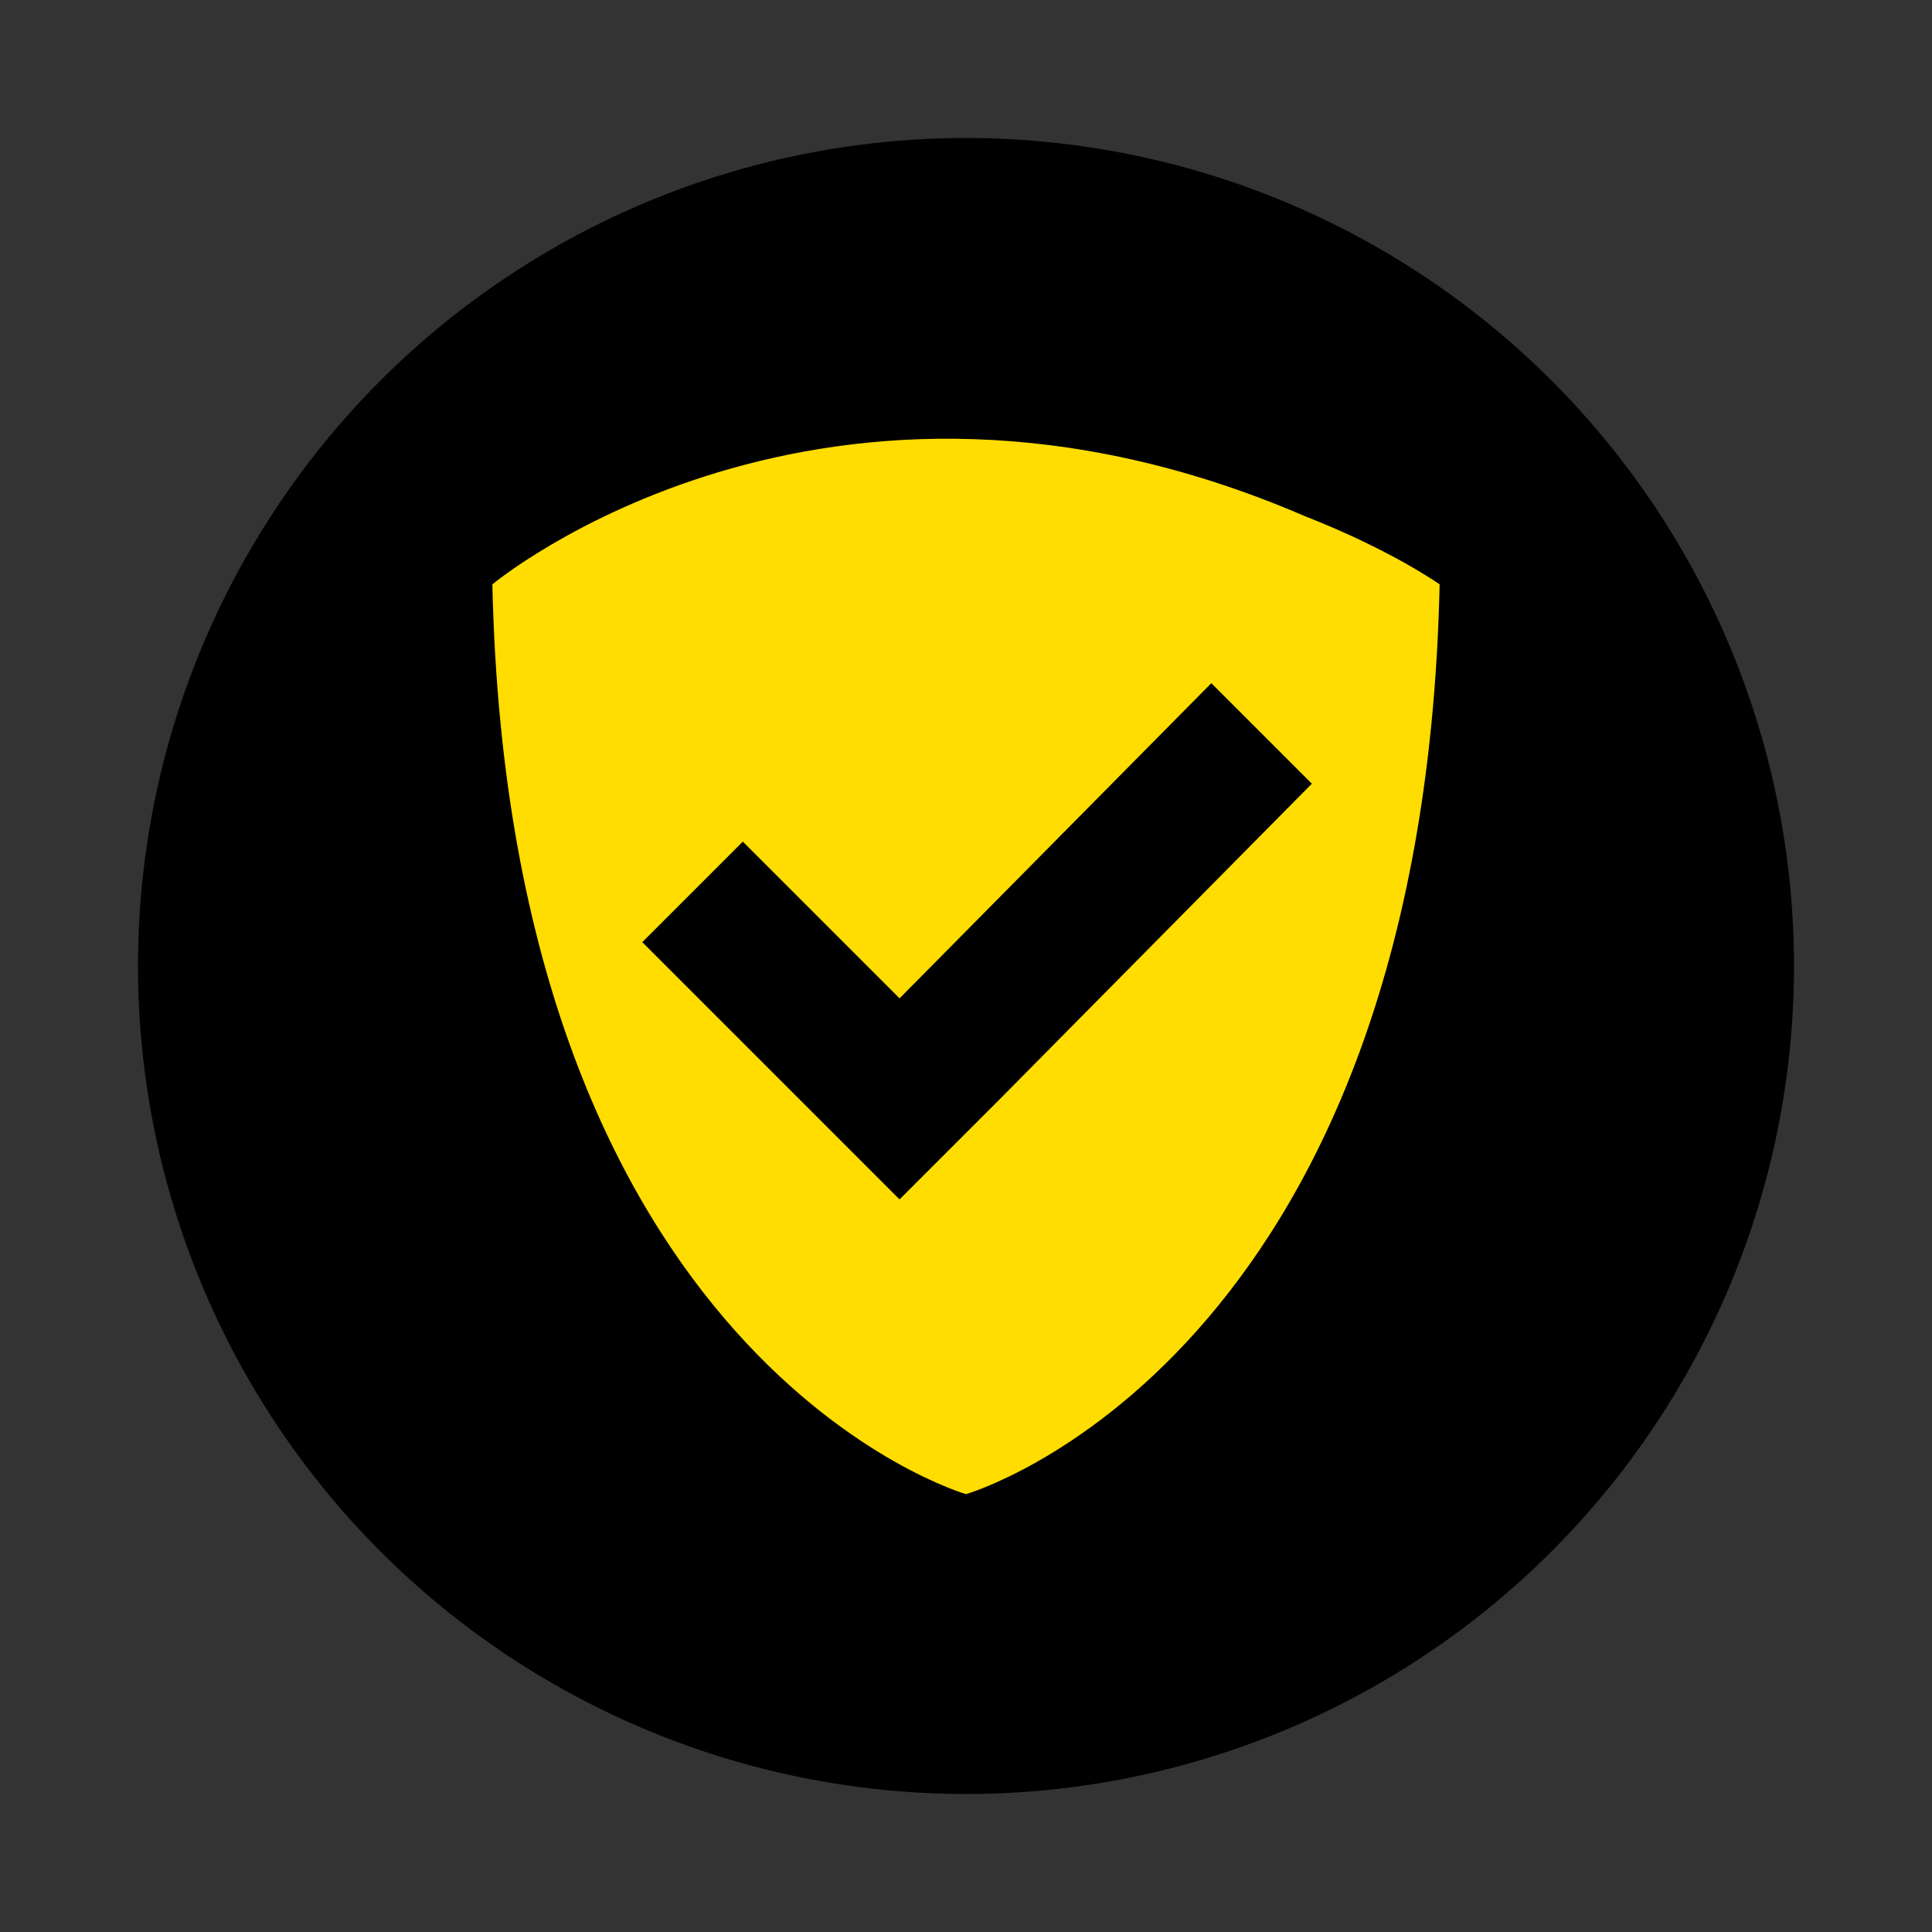 <?xml version="1.0" encoding="utf-8"?>
<!-- Generator: Adobe Illustrator 22.0.0, SVG Export Plug-In . SVG Version: 6.00 Build 0)  -->
<svg version="1.1" id="Layer_1" xmlns="http://www.w3.org/2000/svg" xmlns:xlink="http://www.w3.org/1999/xlink" x="0px" y="0px"
	 viewBox="0 0 113.4 113.4" style="enable-background:new 0 0 113.4 113.4;" xml:space="preserve">
<rect x="0" y="0" width="113.4" height="113.4" fill="#333333" stroke="none"/>
<style type="text/css">
	.st0{fill:#ED1C24;}
	.st1{fill:#FFFFFF;}
	.st2{fill:#FFDD00;}
</style>
<g>
	<circle class="st0" cx="351.8" cy="-91.8" r="48.6"/>
	<g>
		<path class="st1" d="M321.8-105.5c0-7.3,5.3-13.1,13.8-13.1c8.5,0,13.9,5.8,13.9,13.1c0,7.2-5.4,12.9-13.9,12.9
			C327.1-92.6,321.8-98.3,321.8-105.5z M330.4-66.3l32.9-51.5h7.6l-33,51.5H330.4z M340.1-105.5c0-3.5-2-4.9-4.5-4.9
			c-2.4,0-4.3,1.4-4.3,4.9c0,3.3,1.9,4.7,4.3,4.7C338-100.8,340.1-102.2,340.1-105.5z M351.7-78.2c0-7.3,5.3-13.1,13.8-13.1
			s13.8,5.8,13.8,13.1c0,7.2-5.4,12.9-13.8,12.9S351.7-71.1,351.7-78.2z M370-78.2c0-3.5-2-4.9-4.5-4.9s-4.4,1.4-4.4,4.9
			c0,3.4,1.9,4.7,4.4,4.7S370-74.8,370-78.2z"/>
	</g>
</g>
<g>
	<circle cx="499.4" cy="-91.8" r="48.6"/>
	<g>
		<path class="st2" d="M478.6-78.4l-4.7-7.8l-4.7,7.8h-9.1l8.6-13.1l-8-12.5h9.1l4.1,7.3l4.1-7.3h9.2l-8,12.4l8.6,13.2H478.6z"/>
		<path class="st2" d="M488.7-78.4v-25.6h7.8v13.7l8.9-13.7h8v25.6h-7.8V-93l-9.5,14.5H488.7z"/>
		<path class="st2" d="M522.7-78.4v-18.9h-6.9v-6.8h21.5v6.8h-6.8v18.9H522.7z"/>
	</g>
</g>
<g>
	<circle class="st2" cx="646.9" cy="-91.8" r="48.6"/>
	<g>
		<path d="M622.4-78.4l-9.5-13v13h-7.8v-25.6h8l8.9,12.1v-12.1h7.8v25.6H622.4z"/>
		<path d="M633.6-78.4v-25.6h19.4v6.8h-11.7v2.5h11.4v6.8h-11.4v2.8h11.7v6.8H633.6z"/>
		<path d="M675.7-78.4L672.4-93l-3.3,14.5H661l-7.3-25.6h8.7l3.3,15.7l3.9-15.7h5.8l3.9,15.7l3.3-15.7h8.7l-7.3,25.6H675.7z"/>
	</g>
</g>
<g>
	<path d="M-34.6-110.5c0-4.1-2.7-7.3-6.5-8.2l6.4-10.1h-11.4l-1.6,2.5c-1.6-1.8-3.9-2.8-6.7-2.8c-1.2,0-2.3,0.2-3.3,0.6
		c-8.5-7.4-19.7-12-31.9-12c-12,0-23,4.4-31.5,11.6h-10.1l-15.9,15.6l10.2,10.6c-0.8,3.5-1.2,7.1-1.2,10.8
		c0,26.8,21.8,48.6,48.6,48.6C-62.8-43.2-41-65-41-91.8c0-3.5-0.4-7-1.1-10.3C-37.8-102.7-34.6-106.1-34.6-110.5z"/>
	<g>
		<polygon class="st2" points="-142,-113.1 -136.6,-107.4 -131.1,-112.8 -131.1,-93.1 -121.4,-93.1 -121.4,-125.1 -129.8,-125.1 		
			"/>
		<path class="st2" d="M-103.8-125.6c-9.6,0-14.2,7.8-14.2,16.5s4.7,16.6,14.2,16.6c9.6,0,14.2-7.9,14.2-16.6
			S-94.2-125.6-103.8-125.6z M-103.8-101.1c-3.1,0-4.5-2.6-4.5-8c0-5.4,1.4-8,4.5-8c3.1,0,4.5,2.5,4.5,8
			C-99.3-103.7-100.7-101.1-103.8-101.1z"/>
		<path class="st2" d="M-73.6-125.6c-9.6,0-14.2,7.8-14.2,16.5s4.7,16.6,14.2,16.6c9.6,0,14.2-7.9,14.2-16.6S-64-125.6-73.6-125.6z
			 M-73.6-101.1c-3.1,0-4.5-2.6-4.5-8c0-5.4,1.4-8,4.5-8c3.1,0,4.5,2.5,4.5,8C-69.1-103.7-70.5-101.1-73.6-101.1z"/>
		<path class="st2" d="M-49.2-120.6c0-2.7-2-4.8-5.1-4.8c-3.1,0-5.1,2.1-5.1,4.8c0,2.7,2,4.8,5.1,4.8
			C-51.3-115.8-49.2-117.9-49.2-120.6z M-56-120.6c0-1.3,0.7-1.8,1.6-1.8c0.9,0,1.7,0.5,1.7,1.8c0,1.2-0.7,1.7-1.7,1.7
			C-55.3-118.8-56-119.3-56-120.6z"/>
		<polygon class="st2" points="-44.1,-125.1 -56.3,-106 -53.5,-106 -41.3,-125.1 		"/>
		<path class="st2" d="M-43.3-115.3c-3.1,0-5.1,2.1-5.1,4.8c0,2.7,2,4.8,5.1,4.8c3.1,0,5.1-2.1,5.1-4.8
			C-38.2-113.2-40.2-115.3-43.3-115.3z M-43.3-108.7c-0.9,0-1.6-0.5-1.6-1.7c0-1.3,0.7-1.8,1.6-1.8c0.9,0,1.7,0.5,1.7,1.8
			C-41.7-109.2-42.4-108.7-43.3-108.7z"/>
	</g>
	<g>
		<g>
			<path class="st1" d="M-108.8-86.5v1.4h-2.6v5.1h-1.8v-6.5H-108.8z"/>
			<path class="st1" d="M-104.1-80l-0.3-1.2h-2.1l-0.3,1.2h-1.9l2.1-6.5h2.3l2.1,6.5H-104.1z M-104.8-82.6l-0.3-1.1
				c-0.1-0.2-0.1-0.5-0.2-0.9s-0.2-0.6-0.2-0.8c0,0.2-0.1,0.4-0.2,0.7s-0.3,1-0.5,2H-104.8z"/>
			<path class="st1" d="M-97.1-84.4c0,0.7-0.2,1.3-0.6,1.7c-0.4,0.4-1,0.6-1.8,0.6h-0.5v2.1h-1.7v-6.5h2.2c0.8,0,1.4,0.2,1.8,0.5
				C-97.3-85.6-97.1-85.1-97.1-84.4z M-100-83.6h0.3c0.3,0,0.5-0.1,0.6-0.2s0.2-0.4,0.2-0.6c0-0.4-0.2-0.7-0.7-0.7h-0.5V-83.6z"/>
			<path class="st1" d="M-92.3-80l-0.3-1.2h-2.1L-95-80H-97l2.1-6.5h2.3l2.1,6.5H-92.3z M-93-82.6l-0.3-1.1
				c-0.1-0.2-0.1-0.5-0.2-0.9s-0.2-0.6-0.2-0.8c0,0.2-0.1,0.4-0.2,0.7s-0.3,1-0.5,2H-93z"/>
			<path class="st1" d="M-84.4-80h-1.8v-2.6h-2v2.6h-1.8v-6.5h1.8v2.4h2v-2.4h1.8V-80z"/>
			<path class="st1" d="M-80.3-80h-1.7v-5h-1.6v-1.4h4.9v1.4h-1.6V-80z"/>
			<path class="st1" d="M-78.1-86.5h1.6v2.8c0,0.3,0,0.9-0.1,1.8h0l2.6-4.5h2.2v6.5h-1.5v-2.7c0-0.4,0-1,0.1-1.8h0l-2.6,4.5h-2.2
				V-86.5z"/>
			<path class="st1" d="M-68.2-82.3l-1.3,2.4h-2l1.8-2.8c-0.3-0.2-0.6-0.4-0.8-0.7c-0.2-0.3-0.3-0.6-0.3-1c0-1.3,0.9-1.9,2.6-1.9
				h2.1v6.5h-1.7v-2.4H-68.2z M-67.6-85.1H-68c-0.3,0-0.5,0.1-0.7,0.2c-0.2,0.1-0.2,0.3-0.2,0.5c0,0.3,0.1,0.5,0.2,0.6
				s0.4,0.2,0.7,0.2h0.3V-85.1z"/>
			<path class="st1" d="M-120.3-69.1h-1.8v-5h-1.8v5h-1.8v-6.5h5.3V-69.1z"/>
			<path class="st1" d="M-113.1-72.4c0,1.1-0.3,1.9-0.8,2.5c-0.5,0.6-1.3,0.8-2.3,0.8c-1,0-1.8-0.3-2.3-0.9
				c-0.5-0.6-0.8-1.4-0.8-2.5c0-1.1,0.3-1.9,0.8-2.5c0.5-0.6,1.3-0.9,2.3-0.9c1,0,1.8,0.3,2.3,0.8
				C-113.3-74.3-113.1-73.4-113.1-72.4z M-117.5-72.4c0,1.3,0.4,1.9,1.3,1.9c0.4,0,0.8-0.2,1-0.5s0.3-0.8,0.3-1.4
				c0-0.6-0.1-1.1-0.3-1.4c-0.2-0.3-0.5-0.5-1-0.5C-117.1-74.2-117.5-73.6-117.5-72.4z"/>
			<path class="st1" d="M-105.6-67.1h-1.7v-2h-3.8v2h-1.7v-3.4h0.5c0.4-0.7,0.7-1.4,1-2.3c0.3-0.9,0.4-1.8,0.5-2.8h4.3v5h0.9V-67.1z
				 M-108.3-70.5v-3.6h-1.2c-0.1,1.3-0.5,2.5-1,3.6H-108.3z"/>
			<path class="st1" d="M-99.5-69.1h-1.8v-5h-1.2c-0.1,0.7-0.2,1.5-0.3,2.2c-0.1,0.8-0.2,1.3-0.3,1.6c-0.1,0.3-0.2,0.6-0.4,0.7
				c-0.2,0.2-0.4,0.3-0.6,0.4c-0.2,0.1-0.5,0.1-0.8,0.1c-0.3,0-0.5,0-0.7-0.1v-1.3c0.2,0.1,0.3,0.1,0.4,0.1c0.2,0,0.3-0.1,0.4-0.2
				c0.1-0.1,0.2-0.3,0.2-0.7c0.1-0.3,0.2-0.9,0.3-1.7s0.2-1.7,0.3-2.6h4.5V-69.1z"/>
			<path class="st1" d="M-98.3-75.6h1.6v2.8c0,0.3,0,0.9-0.1,1.8h0l2.6-4.5h2.2v6.5h-1.5v-2.7c0-0.4,0-1,0.1-1.8h0l-2.6,4.5h-2.2
				V-75.6z"/>
			<path class="st1" d="M-85.3-69.1h-1.8v-2.6h-2v2.6h-1.8v-6.5h1.8v2.4h2v-2.4h1.8V-69.1z"/>
			<path class="st1" d="M-78.6-69.1h-1.8v-2.6h-2v2.6h-1.8v-6.5h1.8v2.4h2v-2.4h1.8V-69.1z"/>
			<path class="st1" d="M-71.4-72.4c0,1.1-0.3,1.9-0.8,2.5c-0.5,0.6-1.3,0.8-2.3,0.8c-1,0-1.8-0.3-2.3-0.9c-0.5-0.6-0.8-1.4-0.8-2.5
				c0-1.1,0.3-1.9,0.8-2.5c0.5-0.6,1.3-0.9,2.3-0.9c1,0,1.8,0.3,2.3,0.8C-71.7-74.3-71.4-73.4-71.4-72.4z M-75.8-72.4
				c0,1.3,0.4,1.9,1.3,1.9c0.4,0,0.8-0.2,1-0.5s0.3-0.8,0.3-1.4c0-0.6-0.1-1.1-0.3-1.4c-0.2-0.3-0.5-0.5-1-0.5
				C-75.4-74.2-75.8-73.6-75.8-72.4z"/>
			<path class="st1" d="M-67.6-74.2c-0.4,0-0.7,0.2-1,0.5c-0.2,0.3-0.3,0.8-0.3,1.4c0,1.2,0.5,1.9,1.4,1.9c0.3,0,0.6,0,0.8-0.1
				c0.3-0.1,0.5-0.2,0.8-0.3v1.5c-0.5,0.2-1.2,0.4-1.8,0.4c-1,0-1.7-0.3-2.2-0.8c-0.5-0.6-0.8-1.4-0.8-2.5c0-0.7,0.1-1.3,0.4-1.8
				s0.6-0.9,1.1-1.2c0.5-0.3,1-0.4,1.7-0.4c0.7,0,1.4,0.2,2,0.5l-0.5,1.4c-0.2-0.1-0.5-0.2-0.7-0.3C-67-74.2-67.3-74.2-67.6-74.2z"
				/>
			<path class="st1" d="M-61.9-69.1h-1.7v-5h-1.6v-1.4h4.9v1.4h-1.6V-69.1z"/>
			<path class="st1" d="M-59.7-75.6h1.6v2.8c0,0.3,0,0.9-0.1,1.8h0l2.6-4.5h2.2v6.5H-55v-2.7c0-0.4,0-1,0.1-1.8h0l-2.6,4.5h-2.2
				V-75.6z"/>
			<path class="st1" d="M-104.2-58.2h-1.7v-5h-1.6v-1.4h4.9v1.4h-1.6V-58.2z"/>
			<path class="st1" d="M-95.8-61.5c0,1.1-0.3,1.9-0.8,2.5c-0.5,0.6-1.3,0.8-2.3,0.8c-1,0-1.8-0.3-2.3-0.9c-0.5-0.6-0.8-1.4-0.8-2.5
				c0-1.1,0.3-1.9,0.8-2.5c0.5-0.6,1.3-0.9,2.3-0.9c1,0,1.8,0.3,2.3,0.8C-96.1-63.4-95.8-62.6-95.8-61.5z M-100.3-61.5
				c0,1.3,0.4,1.9,1.3,1.9c0.4,0,0.8-0.2,1-0.5s0.3-0.8,0.3-1.4c0-0.6-0.1-1.1-0.3-1.4c-0.2-0.3-0.5-0.5-1-0.5
				C-99.9-63.4-100.3-62.7-100.3-61.5z"/>
			<path class="st1" d="M-94.9-64.7h2.3c0.9,0,1.5,0.1,2,0.4c0.4,0.3,0.6,0.7,0.6,1.2c0,0.4-0.1,0.7-0.3,0.9
				c-0.2,0.3-0.4,0.4-0.7,0.5v0c0.4,0.1,0.7,0.3,0.9,0.5c0.2,0.2,0.3,0.6,0.3,1c0,0.6-0.2,1-0.7,1.4c-0.4,0.3-1,0.5-1.8,0.5h-2.5
				V-64.7z M-93.2-62.2h0.5c0.3,0,0.4-0.1,0.6-0.2c0.1-0.1,0.2-0.3,0.2-0.5c0-0.4-0.3-0.5-0.8-0.5h-0.5V-62.2z M-93.2-60.9v1.4h0.6
				c0.5,0,0.8-0.2,0.8-0.7c0-0.2-0.1-0.4-0.2-0.5c-0.1-0.1-0.4-0.2-0.6-0.2H-93.2z"/>
			<path class="st1" d="M-85.1-58.2l-0.3-1.2h-2.1l-0.3,1.2h-1.9l2.1-6.5h2.3l2.1,6.5H-85.1z M-85.7-60.9l-0.3-1.1
				c-0.1-0.2-0.1-0.5-0.2-0.9s-0.2-0.6-0.2-0.8c0,0.2-0.1,0.4-0.2,0.7s-0.3,1-0.5,2H-85.7z"/>
			<path class="st1" d="M-78-62.7c0,0.7-0.2,1.3-0.6,1.7c-0.4,0.4-1,0.6-1.8,0.6h-0.5v2.1h-1.7v-6.5h2.2c0.8,0,1.4,0.2,1.8,0.5
				C-78.2-63.8-78-63.3-78-62.7z M-80.9-61.8h0.3c0.3,0,0.5-0.1,0.6-0.2s0.2-0.4,0.2-0.6c0-0.4-0.2-0.7-0.7-0.7h-0.5V-61.8z"/>
			<path class="st1" d="M-73.2-58.2l-0.3-1.2h-2.1l-0.3,1.2h-1.9l2.1-6.5h2.3l2.1,6.5H-73.2z M-73.9-60.9l-0.3-1.1
				c-0.1-0.2-0.1-0.5-0.2-0.9s-0.2-0.6-0.2-0.8c0,0.2-0.1,0.4-0.2,0.7s-0.3,1-0.5,2H-73.9z"/>
		</g>
	</g>
</g>
<g>
	<path d="M113-110.5c0-4.1-2.7-7.3-6.5-8.2l6.4-10.1h-11.4l-1.6,2.5c-1.6-1.8-3.9-2.8-6.7-2.8c-1.2,0-2.3,0.2-3.3,0.6
		c-8.5-7.4-19.7-12-31.9-12c-12,0-23,4.4-31.5,11.6H16.3L0.4-113.2l10.2,10.6c-0.8,3.5-1.2,7.1-1.2,10.8c0,26.8,21.8,48.6,48.6,48.6
		s48.6-21.8,48.6-48.6c0-3.5-0.4-7-1.1-10.3C109.8-102.7,113-106.1,113-110.5z"/>
	<g>
		<polygon class="st2" points="5.5,-113.1 11,-107.4 16.4,-112.8 16.4,-93.1 26.1,-93.1 26.1,-125.1 17.8,-125.1 		"/>
		<path class="st2" d="M43.8-125.6c-9.6,0-14.2,7.8-14.2,16.5s4.7,16.6,14.2,16.6c9.6,0,14.2-7.9,14.2-16.6S53.4-125.6,43.8-125.6z
			 M43.8-101.1c-3.1,0-4.5-2.6-4.5-8c0-5.4,1.4-8,4.5-8c3.1,0,4.5,2.5,4.5,8C48.3-103.7,46.9-101.1,43.8-101.1z"/>
		<path class="st2" d="M74-125.6c-9.6,0-14.2,7.8-14.2,16.5S64.4-92.5,74-92.5c9.6,0,14.2-7.9,14.2-16.6S83.5-125.6,74-125.6z
			 M74-101.1c-3.1,0-4.5-2.6-4.5-8c0-5.4,1.4-8,4.5-8c3.1,0,4.5,2.5,4.5,8C78.4-103.7,77-101.1,74-101.1z"/>
		<path class="st2" d="M98.3-120.6c0-2.7-2-4.8-5.1-4.8c-3.1,0-5.1,2.1-5.1,4.8c0,2.7,2,4.8,5.1,4.8
			C96.3-115.8,98.3-117.9,98.3-120.6z M91.6-120.6c0-1.3,0.7-1.8,1.6-1.8c0.9,0,1.7,0.5,1.7,1.8c0,1.2-0.7,1.7-1.7,1.7
			C92.3-118.8,91.6-119.3,91.6-120.6z"/>
		<path class="st2" d="M104.2-115.3c-3.1,0-5.1,2.1-5.1,4.8c0,2.7,2,4.8,5.1,4.8c3.1,0,5.1-2.1,5.1-4.8
			C109.3-113.2,107.3-115.3,104.2-115.3z M104.2-108.7c-0.9,0-1.6-0.5-1.6-1.7c0-1.3,0.7-1.8,1.6-1.8c0.9,0,1.7,0.5,1.7,1.8
			C105.9-109.2,105.1-108.7,104.2-108.7z"/>
		<polygon class="st2" points="103.4,-125.1 91.2,-106 94,-106 106.2,-125.1 		"/>
	</g>
	<g>
		<g>
			<path class="st1" d="M38.7-86.5v1.4h-2.6v5.1h-1.8v-6.5H38.7z"/>
			<path class="st1" d="M43.4-80l-0.3-1.2H41L40.7-80h-1.9l2.1-6.5h2.3l2.1,6.5H43.4z M42.7-82.6l-0.3-1.1c-0.1-0.2-0.1-0.5-0.2-0.9
				c-0.1-0.4-0.2-0.6-0.2-0.8c0,0.2-0.1,0.4-0.2,0.7s-0.3,1-0.5,2H42.7z"/>
			<path class="st1" d="M50.5-84.4c0,0.7-0.2,1.3-0.6,1.7c-0.4,0.4-1,0.6-1.8,0.6h-0.5v2.1h-1.7v-6.5H48c0.8,0,1.4,0.2,1.8,0.5
				C50.3-85.6,50.5-85.1,50.5-84.4z M47.5-83.6h0.3c0.3,0,0.5-0.1,0.6-0.2c0.2-0.1,0.2-0.4,0.2-0.6c0-0.4-0.2-0.7-0.7-0.7h-0.5
				V-83.6z"/>
			<path class="st1" d="M55.3-80l-0.3-1.2h-2.1L52.5-80h-1.9l2.1-6.5H55l2.1,6.5H55.3z M54.6-82.6l-0.3-1.1
				c-0.1-0.2-0.1-0.5-0.2-0.9s-0.2-0.6-0.2-0.8c0,0.2-0.1,0.4-0.2,0.7s-0.3,1-0.5,2H54.6z"/>
			<path class="st1" d="M63.2-80h-1.8v-2.6h-2v2.6h-1.8v-6.5h1.8v2.4h2v-2.4h1.8V-80z"/>
			<path class="st1" d="M67.2-80h-1.7v-5h-1.6v-1.4h4.9v1.4h-1.6V-80z"/>
			<path class="st1" d="M69.5-86.5H71v2.8c0,0.3,0,0.9-0.1,1.8h0l2.6-4.5h2.2v6.5h-1.5v-2.7c0-0.4,0-1,0.1-1.8h0L71.6-80h-2.2V-86.5
				z"/>
			<path class="st1" d="M79.4-82.3L78.1-80h-2l1.8-2.8c-0.3-0.2-0.6-0.4-0.8-0.7s-0.3-0.6-0.3-1c0-1.3,0.9-1.9,2.6-1.9h2.1v6.5h-1.7
				v-2.4H79.4z M79.9-85.1h-0.4c-0.3,0-0.5,0.1-0.7,0.2c-0.2,0.1-0.2,0.3-0.2,0.5c0,0.3,0.1,0.5,0.2,0.6c0.2,0.1,0.4,0.2,0.7,0.2
				h0.3V-85.1z"/>
			<path class="st1" d="M40.9-69.1h-2L37-72.4v3.3h-1.8v-6.5H37v3.1l1.8-3.1h1.9l-2,3.1L40.9-69.1z"/>
			<path class="st1" d="M45.3-69.1L45-70.3h-2.1l-0.3,1.2h-1.9l2.1-6.5H45l2.1,6.5H45.3z M44.6-71.8l-0.3-1.1
				c-0.1-0.2-0.1-0.5-0.2-0.9s-0.2-0.6-0.2-0.8c0,0.2-0.1,0.4-0.2,0.7s-0.3,1-0.5,2H44.6z"/>
			<path class="st1" d="M53.1-69.1h-1.8v-2.4c-0.7,0.3-1.4,0.4-2,0.4c-0.6,0-1.1-0.2-1.4-0.5s-0.5-0.7-0.5-1.3v-2.7h1.8v2.2
				c0,0.3,0.1,0.5,0.2,0.7s0.3,0.2,0.6,0.2c0.4,0,0.8-0.1,1.4-0.3v-2.7h1.8V-69.1z"/>
			<path class="st1" d="M58.1-69.1h-3.8v-6.5h3.8v1.4h-2.1v1H58v1.4h-1.9v1.2h2.1V-69.1z"/>
			<path class="st1" d="M61.9-74.2c-0.4,0-0.7,0.2-1,0.5c-0.2,0.3-0.3,0.8-0.3,1.4c0,1.2,0.5,1.9,1.4,1.9c0.3,0,0.6,0,0.8-0.1
				c0.3-0.1,0.5-0.2,0.8-0.3v1.5c-0.5,0.2-1.1,0.4-1.8,0.4c-1,0-1.7-0.3-2.2-0.8c-0.5-0.6-0.8-1.4-0.8-2.5c0-0.7,0.1-1.3,0.4-1.8
				c0.3-0.5,0.6-0.9,1.1-1.2c0.5-0.3,1-0.4,1.7-0.4c0.7,0,1.4,0.2,2,0.5l-0.5,1.4c-0.2-0.1-0.5-0.2-0.7-0.3
				C62.5-74.2,62.2-74.2,61.9-74.2z"/>
			<path class="st1" d="M67.6-69.1h-1.7v-5h-1.6v-1.4h4.9v1.4h-1.6V-69.1z"/>
			<path class="st1" d="M69.8-75.6h2.3c0.9,0,1.5,0.1,2,0.4c0.4,0.3,0.6,0.7,0.6,1.2c0,0.4-0.1,0.7-0.3,0.9
				c-0.2,0.3-0.4,0.4-0.7,0.5v0c0.4,0.1,0.7,0.3,0.9,0.5c0.2,0.2,0.3,0.6,0.3,1c0,0.6-0.2,1-0.7,1.4c-0.4,0.3-1,0.5-1.8,0.5h-2.5
				V-75.6z M71.6-73.1h0.5c0.3,0,0.4-0.1,0.6-0.2c0.1-0.1,0.2-0.3,0.2-0.5c0-0.4-0.3-0.5-0.8-0.5h-0.5V-73.1z M71.6-71.8v1.4h0.6
				c0.5,0,0.8-0.2,0.8-0.7c0-0.2-0.1-0.4-0.2-0.5c-0.1-0.1-0.4-0.2-0.6-0.2H71.6z"/>
			<path class="st1" d="M79.7-69.1l-0.3-1.2h-2.1l-0.3,1.2H75l2.1-6.5h2.3l2.1,6.5H79.7z M79-71.8l-0.3-1.1
				c-0.1-0.2-0.1-0.5-0.2-0.9s-0.2-0.6-0.2-0.8c0,0.2-0.1,0.4-0.2,0.7s-0.3,1-0.5,2H79z"/>
			<path class="st1" d="M43.4-58.2h-1.7v-5h-1.6v-1.4H45v1.4h-1.6V-58.2z"/>
			<path class="st1" d="M51.7-61.5c0,1.1-0.3,1.9-0.8,2.5c-0.5,0.6-1.3,0.8-2.3,0.8c-1,0-1.8-0.3-2.3-0.9c-0.5-0.6-0.8-1.4-0.8-2.5
				c0-1.1,0.3-1.9,0.8-2.5c0.5-0.6,1.3-0.9,2.3-0.9c1,0,1.8,0.3,2.3,0.8C51.5-63.4,51.7-62.6,51.7-61.5z M47.3-61.5
				c0,1.3,0.4,1.9,1.3,1.9c0.4,0,0.8-0.2,1-0.5s0.3-0.8,0.3-1.4c0-0.6-0.1-1.1-0.3-1.4c-0.2-0.3-0.5-0.5-1-0.5
				C47.7-63.4,47.3-62.7,47.3-61.5z"/>
			<path class="st1" d="M52.7-64.7h2.3c0.9,0,1.5,0.1,2,0.4c0.4,0.3,0.6,0.7,0.6,1.2c0,0.4-0.1,0.7-0.3,0.9
				c-0.2,0.3-0.4,0.4-0.7,0.5v0c0.4,0.1,0.7,0.3,0.9,0.5c0.2,0.2,0.3,0.6,0.3,1c0,0.6-0.2,1-0.7,1.4c-0.4,0.3-1,0.5-1.8,0.5h-2.5
				V-64.7z M54.4-62.2h0.5c0.3,0,0.4-0.1,0.6-0.2c0.1-0.1,0.2-0.3,0.2-0.5c0-0.4-0.3-0.5-0.8-0.5h-0.5V-62.2z M54.4-60.9v1.4H55
				c0.5,0,0.8-0.2,0.8-0.7c0-0.2-0.1-0.4-0.2-0.5c-0.1-0.1-0.4-0.2-0.6-0.2H54.4z"/>
			<path class="st1" d="M62.5-58.2l-0.3-1.2h-2.1l-0.3,1.2h-1.9l2.1-6.5h2.3l2.1,6.5H62.5z M61.8-60.9l-0.3-1.1
				c-0.1-0.2-0.1-0.5-0.2-0.9s-0.2-0.6-0.2-0.8c0,0.2-0.1,0.4-0.2,0.7s-0.3,1-0.5,2H61.8z"/>
			<path class="st1" d="M69.6-62.7c0,0.7-0.2,1.3-0.6,1.7c-0.4,0.4-1,0.6-1.8,0.6h-0.5v2.1h-1.7v-6.5h2.2c0.8,0,1.4,0.2,1.8,0.5
				C69.4-63.8,69.6-63.3,69.6-62.7z M66.6-61.8H67c0.3,0,0.5-0.1,0.6-0.2c0.2-0.1,0.2-0.4,0.2-0.6c0-0.4-0.2-0.7-0.7-0.7h-0.5V-61.8
				z"/>
			<path class="st1" d="M74.4-58.2L74-59.5h-2.1l-0.3,1.2h-1.9l2.1-6.5h2.3l2.1,6.5H74.4z M73.7-60.9l-0.3-1.1
				c-0.1-0.2-0.1-0.5-0.2-0.9S73-63.5,73-63.7c0,0.2-0.1,0.4-0.2,0.7s-0.3,1-0.5,2H73.7z"/>
		</g>
	</g>
</g>
<g>
	<path d="M260.5-110.5c0-4.1-2.7-7.3-6.5-8.2l6.4-10.1H249l-1.6,2.5c-1.6-1.8-3.9-2.8-6.7-2.8c-1.2,0-2.3,0.2-3.3,0.6
		c-8.5-7.4-19.7-12-31.9-12c-12,0-23,4.4-31.5,11.6h-10.1L148-113.2l10.2,10.6c-0.8,3.5-1.2,7.1-1.2,10.8
		c0,26.8,21.8,48.6,48.6,48.6c26.8,0,48.6-21.8,48.6-48.6c0-3.5-0.4-7-1.1-10.3C257.4-102.7,260.5-106.1,260.5-110.5z"/>
	<g>
		<g>
			<path class="st2" d="M164-93.1v-19.7l-5.4,5.4l-5.5-5.7l12.2-12h8.4v32H164z"/>
			<path class="st2" d="M177.1-109.1c0-8.7,4.7-16.5,14.2-16.5c9.6,0,14.2,7.8,14.2,16.5s-4.7,16.6-14.2,16.6
				C181.8-92.5,177.1-100.4,177.1-109.1z M195.8-109.1c0-5.4-1.4-8-4.5-8c-3.1,0-4.5,2.5-4.5,8c0,5.4,1.4,8,4.5,8
				C194.4-101.1,195.8-103.7,195.8-109.1z"/>
			<path class="st2" d="M207.3-109.1c0-8.7,4.7-16.5,14.2-16.5c9.6,0,14.2,7.8,14.2,16.5s-4.7,16.6-14.2,16.6
				C212-92.5,207.3-100.4,207.3-109.1z M226-109.1c0-5.4-1.4-8-4.5-8c-3.1,0-4.5,2.5-4.5,8c0,5.4,1.4,8,4.5,8
				C224.6-101.1,226-103.7,226-109.1z"/>
		</g>
		<path class="st2" d="M235.6-120.6c0-2.7,2-4.8,5.1-4.8c3.1,0,5.1,2.1,5.1,4.8c0,2.7-2,4.8-5.1,4.8
			C237.6-115.8,235.6-117.9,235.6-120.6z M238.8-106l12.2-19.1h2.8L241.6-106H238.8z M242.4-120.6c0-1.3-0.7-1.8-1.7-1.8
			c-0.9,0-1.6,0.5-1.6,1.8c0,1.2,0.7,1.7,1.6,1.7C241.6-118.8,242.4-119.3,242.4-120.6z M246.7-110.5c0-2.7,2-4.8,5.1-4.8
			c3.1,0,5.1,2.1,5.1,4.8c0,2.7-2,4.8-5.1,4.8C248.7-105.7,246.7-107.8,246.7-110.5z M253.4-110.5c0-1.3-0.7-1.8-1.7-1.8
			c-0.9,0-1.6,0.5-1.6,1.8c0,1.3,0.7,1.7,1.6,1.7C252.7-108.7,253.4-109.2,253.4-110.5z"/>
	</g>
	<g>
		<g>
			<path class="st1" d="M186.3-86.5v1.4h-2.6v5.1H182v-6.5H186.3z"/>
			<path class="st1" d="M191-80l-0.3-1.2h-2.1l-0.3,1.2h-1.9l2.1-6.5h2.3l2.1,6.5H191z M190.3-82.6l-0.3-1.1
				c-0.1-0.2-0.1-0.5-0.2-0.9s-0.2-0.6-0.2-0.8c0,0.2-0.1,0.4-0.2,0.7s-0.3,1-0.5,2H190.3z"/>
			<path class="st1" d="M198.1-84.4c0,0.7-0.2,1.3-0.6,1.7c-0.4,0.4-1,0.6-1.8,0.6h-0.5v2.1h-1.7v-6.5h2.2c0.8,0,1.4,0.2,1.8,0.5
				C197.8-85.6,198.1-85.1,198.1-84.4z M195.1-83.6h0.3c0.3,0,0.5-0.1,0.6-0.2c0.2-0.1,0.2-0.4,0.2-0.6c0-0.4-0.2-0.7-0.7-0.7h-0.5
				V-83.6z"/>
			<path class="st1" d="M202.8-80l-0.3-1.2h-2.1l-0.3,1.2h-1.9l2.1-6.5h2.3l2.1,6.5H202.8z M202.1-82.6l-0.3-1.1
				c-0.1-0.2-0.1-0.5-0.2-0.9s-0.2-0.6-0.2-0.8c0,0.2-0.1,0.4-0.2,0.7s-0.3,1-0.5,2H202.1z"/>
			<path class="st1" d="M210.8-80H209v-2.6h-2v2.6h-1.8v-6.5h1.8v2.4h2v-2.4h1.8V-80z"/>
			<path class="st1" d="M214.8-80H213v-5h-1.6v-1.4h4.9v1.4h-1.6V-80z"/>
			<path class="st1" d="M217-86.5h1.6v2.8c0,0.3,0,0.9-0.1,1.8h0l2.6-4.5h2.2v6.5h-1.5v-2.7c0-0.4,0-1,0.1-1.8h0l-2.6,4.5H217V-86.5
				z"/>
			<path class="st1" d="M227-82.3l-1.3,2.4h-2l1.8-2.8c-0.3-0.2-0.6-0.4-0.8-0.7s-0.3-0.6-0.3-1c0-1.3,0.9-1.9,2.6-1.9h2.1v6.5h-1.7
				v-2.4H227z M227.5-85.1h-0.4c-0.3,0-0.5,0.1-0.7,0.2c-0.2,0.1-0.2,0.3-0.2,0.5c0,0.3,0.1,0.5,0.2,0.6c0.2,0.1,0.4,0.2,0.7,0.2
				h0.3V-85.1z"/>
			<path class="st1" d="M182.3-75.6h2.3c0.9,0,1.5,0.1,2,0.4c0.4,0.3,0.6,0.7,0.6,1.2c0,0.4-0.1,0.7-0.3,0.9
				c-0.2,0.3-0.4,0.4-0.7,0.5v0c0.4,0.1,0.7,0.3,0.9,0.5c0.2,0.2,0.3,0.6,0.3,1c0,0.6-0.2,1-0.7,1.4c-0.4,0.3-1,0.5-1.8,0.5h-2.5
				V-75.6z M184-73.1h0.5c0.3,0,0.4-0.1,0.6-0.2c0.1-0.1,0.2-0.3,0.2-0.5c0-0.4-0.3-0.5-0.8-0.5H184V-73.1z M184-71.8v1.4h0.6
				c0.5,0,0.8-0.2,0.8-0.7c0-0.2-0.1-0.4-0.2-0.5c-0.1-0.1-0.4-0.2-0.6-0.2H184z"/>
			<path class="st1" d="M194.2-72.4c0,1.1-0.3,1.9-0.8,2.5c-0.5,0.6-1.3,0.8-2.3,0.8c-1,0-1.8-0.3-2.3-0.9c-0.5-0.6-0.8-1.4-0.8-2.5
				c0-1.1,0.3-1.9,0.8-2.5s1.3-0.9,2.3-0.9c1,0,1.8,0.3,2.3,0.8C193.9-74.3,194.2-73.4,194.2-72.4z M189.7-72.4
				c0,1.3,0.4,1.9,1.3,1.9c0.4,0,0.8-0.2,1-0.5s0.3-0.8,0.3-1.4c0-0.6-0.1-1.1-0.3-1.4c-0.2-0.3-0.5-0.5-1-0.5
				C190.2-74.2,189.7-73.6,189.7-72.4z"/>
			<path class="st1" d="M199.8-74.1c0,0.9-0.5,1.4-1.5,1.5v0c0.6,0,1,0.2,1.3,0.5c0.3,0.3,0.4,0.6,0.4,1.1c0,0.4-0.1,0.7-0.3,1
				s-0.5,0.5-0.9,0.7c-0.4,0.2-0.9,0.2-1.5,0.2c-1,0-1.9-0.1-2.5-0.3v-1.5c0.3,0.1,0.6,0.2,1,0.3s0.7,0.1,1.1,0.1
				c0.5,0,0.9-0.1,1.1-0.2c0.2-0.1,0.3-0.3,0.3-0.5c0-0.4-0.5-0.6-1.5-0.6H196v-1.4h0.7c0.3,0,0.6,0,0.8-0.1c0.2,0,0.3-0.1,0.4-0.2
				c0.1-0.1,0.1-0.2,0.1-0.3c0-0.3-0.3-0.5-0.9-0.5c-0.6,0-1.1,0.2-1.5,0.5l-0.7-1.2c0.4-0.2,0.8-0.4,1.2-0.5
				c0.4-0.1,0.9-0.2,1.4-0.2c0.7,0,1.3,0.1,1.7,0.4C199.6-74.9,199.8-74.5,199.8-74.1z"/>
			<path class="st1" d="M200.9-75.6h2.3c0.9,0,1.5,0.1,2,0.4c0.4,0.3,0.6,0.7,0.6,1.2c0,0.4-0.1,0.7-0.3,0.9
				c-0.2,0.3-0.4,0.4-0.7,0.5v0c0.4,0.1,0.7,0.3,0.9,0.5c0.2,0.2,0.3,0.6,0.3,1c0,0.6-0.2,1-0.7,1.4c-0.4,0.3-1,0.5-1.8,0.5h-2.5
				V-75.6z M202.7-73.1h0.5c0.3,0,0.4-0.1,0.6-0.2c0.1-0.1,0.2-0.3,0.2-0.5c0-0.4-0.3-0.5-0.8-0.5h-0.5V-73.1z M202.7-71.8v1.4h0.6
				c0.5,0,0.8-0.2,0.8-0.7c0-0.2-0.1-0.4-0.2-0.5c-0.1-0.1-0.4-0.2-0.6-0.2H202.7z"/>
			<path class="st1" d="M211.5-73.5c0,0.7-0.2,1.3-0.6,1.7c-0.4,0.4-1,0.6-1.8,0.6h-0.5v2.1h-1.7v-6.5h2.2c0.8,0,1.4,0.2,1.8,0.5
				C211.3-74.7,211.5-74.2,211.5-73.5z M208.6-72.7h0.3c0.3,0,0.5-0.1,0.6-0.2c0.2-0.1,0.2-0.4,0.2-0.6c0-0.4-0.2-0.7-0.7-0.7h-0.5
				V-72.7z"/>
			<path class="st1" d="M216.3-69.1l-0.3-1.2h-2.1l-0.3,1.2h-1.9l2.1-6.5h2.3l2.1,6.5H216.3z M215.6-71.8l-0.3-1.1
				c-0.1-0.2-0.1-0.5-0.2-0.9s-0.2-0.6-0.2-0.8c0,0.2-0.1,0.4-0.2,0.7s-0.3,1-0.5,2H215.6z"/>
			<path class="st1" d="M221.5-69.1h-1.7v-5h-1.6v-1.4h4.9v1.4h-1.6V-69.1z"/>
			<path class="st1" d="M227.8-69.1l-0.3-1.2h-2.1l-0.3,1.2h-1.9l2.1-6.5h2.3l2.1,6.5H227.8z M227.1-71.8l-0.3-1.1
				c-0.1-0.2-0.1-0.5-0.2-0.9s-0.2-0.6-0.2-0.8c0,0.2-0.1,0.4-0.2,0.7s-0.3,1-0.5,2H227.1z"/>
			<path class="st1" d="M198.5-56.2h-1.7v-2h-3.8v2h-1.7v-3.4h0.5c0.4-0.7,0.7-1.4,1-2.3s0.4-1.8,0.5-2.8h4.3v5h0.9V-56.2z
				 M195.9-59.7v-3.6h-1.2c-0.1,1.3-0.5,2.5-1,3.6H195.9z"/>
			<path class="st1" d="M203-58.2h-3.8v-6.5h3.8v1.4h-2.1v1h1.9v1.4h-1.9v1.2h2.1V-58.2z"/>
			<path class="st1" d="M209.5-58.2h-1.8v-2.6h-2v2.6h-1.8v-6.5h1.8v2.4h2v-2.4h1.8V-58.2z"/>
			<path class="st1" d="M214.5-58.2h-3.8v-6.5h3.8v1.4h-2.1v1h1.9v1.4h-1.9v1.2h2.1V-58.2z"/>
			<path class="st1" d="M219.7-64.7v1.4h-2.6v5.1h-1.8v-6.5H219.7z"/>
		</g>
	</g>
</g>
<g>
	<circle cx="794.5" cy="-91.8" r="48.6"/>
	<g>
		<circle class="st2" cx="813.7" cy="-73.2" r="6.3"/>
		<circle class="st2" cx="779.7" cy="-73.2" r="6.3"/>
		<g>
			<path class="st2" d="M781.3-99.3h-0.6v2.8h0.6c1.1,0,1.7-0.5,1.7-1.5C782.9-98.9,782.4-99.3,781.3-99.3z"/>
			<path class="st2" d="M817.8-104.7h-10.2v-9.5h-43.1v41h5.4c0-5.4,4.4-9.8,9.8-9.8c5.4,0,9.8,4.4,9.8,9.8h14.3
				c0-5.4,4.4-9.8,9.8-9.8c5.4,0,9.8,4.4,9.8,9.8h3.1v-16.4L817.8-104.7z M776.2-99.2h-4v2.3h3.6v2.6h-3.6v4.6H769v-12.2h7.2V-99.2z
				 M784-89.6l-2.6-4.4h-0.8v4.4h-3.3v-12.2h4c3.3,0,5,1.2,5,3.6c0,1.4-0.7,2.5-2.1,3.3l3.5,5.3H784z M795.2-99.2h-3.9v1.9h3.6v2.6
				h-3.6v2.3h3.9v2.7H788v-12.2h7.2V-99.2z M803.7-99.2h-3.9v1.9h3.6v2.6h-3.6v2.3h3.9v2.7h-7.2v-12.2h7.2V-99.2z M810.1-89.5v-11.2
				h5.3l6.6,11.2H810.1z"/>
		</g>
	</g>
</g>
<g>
	<circle cx="942" cy="-91.8" r="48.6"/>
	<g>
		<path class="st2" d="M917.6-71.6v-10.1c0-4.8,6.2-6.7,8.9-2.6v0c0,0,1.6,2.4,5.3,2.5c5.2,0.1,7.5-1.4,10.2-4.7l26.1,11.7
			c1.3,0.6,2.1,1.9,2.2,3.3l0,0H917.6z"/>
		<path class="st2" d="M965.7-65h-48.1v-4.6h52.6l0,0C970.3-67.1,968.2-65,965.7-65z"/>
		<g>
			<path class="st2" d="M923.8-124.4v34.5c1.8,0.3,3.3,1.4,4.3,2.9c0.1,0.2,1.3,1.6,3.7,1.6c0.2,0,0.3,0,0.5,0c4.1,0,5.8-1.2,8.1-4
				v-35.1H923.8z M937.3-91.3h-10.7v-6.4h2.3v3.5h2.1v-3.2h2.3v3.2h4V-91.3z M937.3-104.6l-3.9,2.3v0.7h3.9v2.9h-10.7v-3.5
				c0-2.9,1.1-4.4,3.2-4.4c1.2,0,2.2,0.6,2.9,1.8l4.7-3.1V-104.6z M937.3-108.1h-10.7v-6.4h2.3v3.5h1.7v-3.2h2.3v3.2h2v-3.5h2.4
				V-108.1z M937.3-115.6h-10.7v-6.4h2.3v3.5h1.7v-3.2h2.3v3.2h2v-3.5h2.4V-115.6z"/>
			<path class="st2" d="M929.9-103.6c-0.7,0-1.1,0.5-1.1,1.5v0.6h2.5v-0.5C931.2-103.1,930.8-103.6,929.9-103.6z"/>
		</g>
	</g>
</g>
<g>
	<circle cx="1237.2" cy="-91.8" r="48.6"/>
	<polygon class="st2" points="1239.6,-78.2 1269.1,-108 1259.6,-117.5 1230.1,-87.7 1215.2,-102.4 1205.7,-92.9 1220.6,-78.1 
		1220.6,-78.1 1230.1,-68.6 1233.9,-72.5 1239.6,-78.2 	"/>
</g>
<g>
	<circle cx="1089.6" cy="-91.8" r="48.6"/>
	<g>
		<path class="st2" d="M1116.1-109.7l-25.6-16.7v3.7v4.9c-15.1,0-27.3,12.2-27.3,27.3v1.8c2.1-8.1,9.5-14.1,18.2-14.1h9v9.8
			L1116.1-109.7z"/>
		<path class="st2" d="M1063.2-73.9l25.6,16.7v-3.7v-4.9c15.1,0,27.3-12.2,27.3-27.3v-1.8c-2.1,8.1-9.5,14.1-18.2,14.1h-9v-9.8
			L1063.2-73.9z"/>
	</g>
</g>
<g>
	<circle cx="56.7" cy="56.7" r="48.6"/>
	<path class="st2" d="M76.6,30.3c-28.3-12.2-47.7,4-47.7,4c1,45.7,27.8,53.4,27.8,53.4S83.5,80,84.5,34.3
		C84.5,34.3,81.7,32.3,76.6,30.3z M58.7,64.5l-3.5,3.5l-2.4,2.4l-5.9-5.9l0,0l-9.2-9.2l5.9-5.9l9.2,9.2l18.3-18.5l5.9,5.9L58.7,64.5
		L58.7,64.5z"/>
</g>
<g>
	<circle cx="204.3" cy="56.7" r="48.6"/>
	<path class="st2" d="M230.5,49.4c0-8.1-6.5-14.6-14.6-14.6c-4.8,0-9,2.3-11.6,5.8c-2.7-3.5-6.9-5.8-11.7-5.8
		c-8.1,0-14.6,6.5-14.6,14.6c0,2,0.4,3.9,1.2,5.7l0,0c0,0,1.8,8.1,25.1,27.7c0,0,0,0,0,0c0,0,0,0,0,0c23.2-19.6,25.1-27.7,25.1-27.7
		l0,0C230.1,53.4,230.5,51.5,230.5,49.4z"/>
</g>
<g>
	<circle cx="-90.9" cy="56.7" r="48.6"/>
	<g>
		<path class="st2" d="M-52.9,50.2c0-1.9-1.5-3.4-3.4-3.4h-6.9h-3.7h-1.9l1.2-6.6c0.6-3.2,0.1-6.4-1.2-9.4l0,0c-0.5-1.2-1.8-2-3.1-2
			h0c-1.9,0-3.4,1.5-3.4,3.4v5.4l-6.4,11.5h-4.2v20l1.9,0l6.9,4.5h4.8h9h1.6c1.9,0,3.4-1.5,3.4-3.4v0c0-1.9-1.5-3.4-3.4-3.4h2.1
			c1.9,0,3.4-1.5,3.4-3.4c0-1.9-1.5-3.4-3.4-3.4h1.8c1.9,0,3.4-1.5,3.4-3.4v0c0-1.9-1.5-3.4-3.4-3.4h1.5
			C-54.4,53.6-52.9,52.1-52.9,50.2z"/>
		<g>
			<path class="st2" d="M-108.3,62.2h-2.5V63h2.5c0.3,0,0.5-0.2,0.5-0.4C-107.8,62.3-108.1,62.2-108.3,62.2z"/>
			<path class="st2" d="M-108.1,59.3c0-0.2-0.2-0.4-0.4-0.4h-2.3v0.8h2.3C-108.2,59.6-108.1,59.5-108.1,59.3z"/>
			<path class="st2" d="M-128.8,49.1v20.1h38.9V49.1H-128.8z M-118.2,65.5h-3.8v-7.8l-2.2,2.1l-2.2-2.3l4.9-4.8h3.3V65.5z
				 M-107.4,65.5h-6.8v-9.2h6.6c2.1,0,3,1.3,3,2.4s-0.7,1.8-1.6,2.1c1.1,0.2,1.8,1.1,1.8,2.2C-104.4,64.3-105.4,65.5-107.4,65.5z
				 M-93.3,65.5h-3.8v-7.8l-2.2,2.1l-2.2-2.3l4.9-4.8h3.3V65.5z"/>
		</g>
	</g>
</g>
<g>
	<circle cx="1237.2" cy="56.7" r="48.6"/>
	<path class="st2" d="M1269.8,56.7c0,18-14.6,32.6-32.6,32.6s-32.6-14.6-32.6-32.6s14.6-32.6,32.6-32.6c6.5,0,12.7,1.9,18,5.4
		l-3.6,4.3l16.1,2.7l-5.7-15.3l-3.2,3.9c-6.4-4.4-13.8-6.7-21.6-6.7c-21.1,0-38.3,17.2-38.3,38.3s17.2,38.3,38.3,38.3
		c21.1,0,38.3-17.2,38.3-38.3H1269.8z"/>
	<g>
		<g>
			<path class="st1" d="M1224.1,72.9c0,0.8,0.5,1,1.1,1c0.4,0,0.8-0.1,1.1-0.2v-3.2h2.3v7.7h-2.3v-2.5c-0.6,0.1-1,0.2-1.5,0.2
				c-2.1,0-3.1-1.2-3.1-3v-2.5h2.4V72.9z"/>
			<path class="st1" d="M1235,78.2l-0.3-0.9h-2.8l-0.3,0.9h-2.7l2.9-7.7h2.9l2.9,7.7H1235z M1233.3,72.8l-0.8,2.5h1.5L1233.3,72.8z"
				/>
			<path class="st1" d="M1237.2,74.4c0-2.4,1.8-4,4.3-4c2,0,3.1,1.2,3.5,2.3l-2,0.9c-0.2-0.6-0.8-1.1-1.5-1.1
				c-1.1,0-1.9,0.9-1.9,1.9c0,1.1,0.8,1.9,1.9,1.9c0.7,0,1.3-0.5,1.5-1.1l2,0.9c-0.5,1-1.5,2.3-3.5,2.3
				C1239,78.4,1237.2,76.7,1237.2,74.4z"/>
			<path class="st1" d="M1250.6,78.2l-0.3-0.9h-2.8l-0.3,0.9h-2.7l2.9-7.7h2.9l2.9,7.7H1250.6z M1248.9,72.8l-0.8,2.5h1.5
				L1248.9,72.8z"/>
		</g>
		<g>
			<path class="st2" d="M1215.2,66.2v-6c11.6-8.2,12.7-9.1,12.7-11c0-1.2-1.3-2-2.9-2c-2.7,0-4.8,1-6.7,2.6l-4.2-5.1
				c2.9-3.1,7.2-4.3,10.7-4.3c6.6,0,10.9,3.7,10.9,8.7c0,3.5-2,6.3-8,10.3h8.3v6.7H1215.2z"/>
			<path class="st2" d="M1249.4,66.2v-4.1h-12.2v-5.9l9.2-15.4h10.7v14.6h2.9v6.7h-2.9v4.1H1249.4z M1249.4,47.5l-4.8,8h4.8V47.5z"
				/>
		</g>
	</g>
</g>
<g>
	<circle cx="351.8" cy="56.7" r="48.6"/>
	<circle class="st1" cx="347.7" cy="34.7" r="3.3"/>
	<circle class="st1" cx="356" cy="66.1" r="3.3"/>
	<circle class="st1" cx="370.6" cy="72.8" r="4.4"/>
	<circle class="st1" cx="347.7" cy="50.4" r="4.4"/>
	
		<rect x="367" y="42.6" transform="matrix(0.539 0.843 -0.843 0.539 213.045 -288.158)" class="st1" width="5.2" height="15.7"/>
	
		<rect x="340.1" y="64.2" transform="matrix(0.594 -0.804 0.804 0.594 81.183 304.985)" class="st1" width="5.2" height="15.7"/>
	
		<rect x="329.3" y="39.2" transform="matrix(-0.604 -0.797 0.797 -0.604 494.73 340.121)" class="st1" width="5.2" height="15.7"/>
	<path class="st2" d="M351.8,18.4c-21.1,0-38.3,17.2-38.3,38.3S330.7,95,351.8,95s38.3-17.2,38.3-38.3S372.9,18.4,351.8,18.4z
		 M319.2,56.7c0-18,14.6-32.6,32.6-32.6c5.3,0,10.2,1.3,14.7,3.5L330,80.9C323.4,74.9,319.2,66.3,319.2,56.7z M351.8,89.3
		c-6.4,0-12.3-1.8-17.3-5l36.8-53.7c7.9,5.9,13.1,15.4,13.1,26.1C384.4,74.7,369.8,89.3,351.8,89.3z"/>
</g>
<g>
	<g>
		<circle cx="646.9" cy="56.7" r="48.6"/>
	</g>
	<g>
		<path class="st1" d="M649.9,59.9c10.9-10.7,4.8-23.1,0.1-28.2l-6.3,5.8c1.3,1.4,7.5,9,0.1,16.3c-10.9,10.8-4.8,22.9-0.1,27.8
			l6.1-5.9C649.2,74.9,642.4,67.4,649.9,59.9z"/>
		<path class="st1" d="M663,65.2c7.8-7.7,3.5-16.6,0.1-20.2l-4.5,4.2c0.9,1,5.4,6.5,0.1,11.7c-7.8,7.7-3.5,16.5-0.1,20l4.4-4.3
			C662.5,76,657.6,70.6,663,65.2z"/>
		<path class="st1" d="M635.1,55.2c7.8-7.7,3.5-16.6,0.1-20.2l-4.5,4.2c0.9,1,5.4,6.5,0.1,11.7c-7.8,7.7-3.5,16.5-0.1,20l4.4-4.2
			C634.3,65.6,629.9,60.3,635.1,55.2z"/>
	</g>
	<path class="st2" d="M646.9,18.4c-21.1,0-38.3,17.2-38.3,38.3S625.8,95,646.9,95s38.3-17.2,38.3-38.3S668,18.4,646.9,18.4z
		 M614.3,56.7c0-18,14.6-32.6,32.6-32.6c5.3,0,10.2,1.3,14.7,3.5l-36.5,53.3C618.5,74.9,614.3,66.3,614.3,56.7z M646.9,89.3
		c-6.4,0-12.3-1.8-17.3-5l36.8-53.7c7.9,5.9,13.1,15.4,13.1,26.1C679.5,74.7,664.9,89.3,646.9,89.3z"/>
</g>
<g>
	<circle cx="499.4" cy="56.7" r="48.6"/>
	<path class="st2" d="M515.1,45.5l-15.8-15.8l-15.8,15.8c-8.7,8.7-8.7,22.8,0,31.5s22.8,8.7,31.5,0
		C523.8,68.4,523.8,54.3,515.1,45.5z"/>
</g>
<g>
	<circle cx="794.5" cy="56.7" r="48.6"/>
	<g>
		<path class="st2" d="M823.5,49.4c0-2.4-2-4.4-4.4-4.4h-9.1h-4.9h-2.5l1.5-8.8c0.7-4.2,0.2-8.5-1.5-12.3v0
			c-0.7-1.6-2.3-2.7-4.1-2.7l0,0c-2.5,0-4.5,2-4.5,4.5v7.2L785.6,48H780v26.4l2.5,0l9.1,5.9h6.4h11.9h2c2.4,0,4.4-2,4.4-4.4v0
			c0-2.4-2-4.4-4.4-4.4h2.7c2.4,0,4.4-2,4.4-4.4c0-2.4-2-4.4-4.4-4.4h2.4c2.4,0,4.4-2,4.4-4.4v0c0-2.4-2-4.4-4.4-4.4h2
			C821.5,53.8,823.5,51.8,823.5,49.4z"/>
		<rect x="765.5" y="47.9" class="st2" width="9.2" height="26.5"/>
	</g>
</g>
<g>
	<circle cx="1089.6" cy="56.7" r="48.6"/>
	<g>
		<path class="st1" d="M1089.6,28.5c-15.6,0-28.2,12.7-28.2,28.2s12.7,28.2,28.2,28.2s28.2-12.7,28.2-28.2S1105.2,28.5,1089.6,28.5z
			 M1089.6,82.3c-14.1,0-25.6-11.5-25.6-25.6s11.5-25.6,25.6-25.6s25.6,11.5,25.6,25.6S1103.7,82.3,1089.6,82.3z"/>
		<path class="st1" d="M1087.5,39.8c-0.3,0-0.8,0-1.2,0c-0.5,0-1,0.1-1.6,0.2c-0.6,0.1-1.2,0.2-1.9,0.5c-0.6,0.3-1.3,0.5-2,0.8
			c-0.7,0.4-1.3,0.8-2,1.2c-0.6,0.5-1.3,1-1.8,1.6c-0.5,0.6-1.1,1.2-1.5,1.9c-0.5,0.7-0.8,1.4-1.2,2.1c-0.3,0.7-0.6,1.4-0.8,2.1
			c-0.2,0.7-0.3,1.3-0.4,1.9c-0.1,0.6-0.1,1.1-0.1,1.6c0,0.5,0,0.9,0.1,1.2c0.1,0.7,0.2,1.1,0.2,1.1s0.1-0.4,0.3-1
			c0.2-0.6,0.5-1.5,1-2.5c0.2-0.5,0.5-1,0.8-1.6c0.3-0.5,0.6-1.1,1-1.7c0.4-0.6,0.7-1.1,1.2-1.7c0.4-0.6,0.9-1.1,1.4-1.6
			c0.5-0.5,1-0.9,1.5-1.4c0.6-0.4,1.1-0.8,1.6-1.2c0.6-0.4,1.1-0.7,1.6-1c0.5-0.3,1.1-0.6,1.6-0.9c0.5-0.3,0.9-0.5,1.4-0.7
			c0.4-0.2,0.8-0.4,1.1-0.5c0.6-0.3,1-0.5,1-0.5S1088.1,39.8,1087.5,39.8z"/>
	</g>
</g>
<g>
	<circle cx="942" cy="56.7" r="48.6"/>
	<g>
		<path class="st2" d="M910.9,75.1h57c3,0,5.4-2.4,5.4-5.4h-62.4V75.1z"/>
		<path class="st2" d="M970.6,63.4l-30.2-13.5l-2.4,2.4l0,0l-2.1,2.1l-3.6,3.6l-2.4,2.4l-2.1,2.1l-2.1-2.1l-6-6l-0.8-0.8l-3.9-3.9
			c-2.3,0.6-4.3,2.6-4.3,5.5v12h62.4C973.2,65.6,972.2,64.1,970.6,63.4z"/>
		<polygon class="st2" points="921.9,52.4 927.9,58.4 930.3,56 931.5,54.9 934,52.3 934,52.3 952.7,33.4 946.7,27.4 927.9,46.3 
			918.5,37 912.5,43 921.9,52.4 		"/>
	</g>
</g>
</svg>
